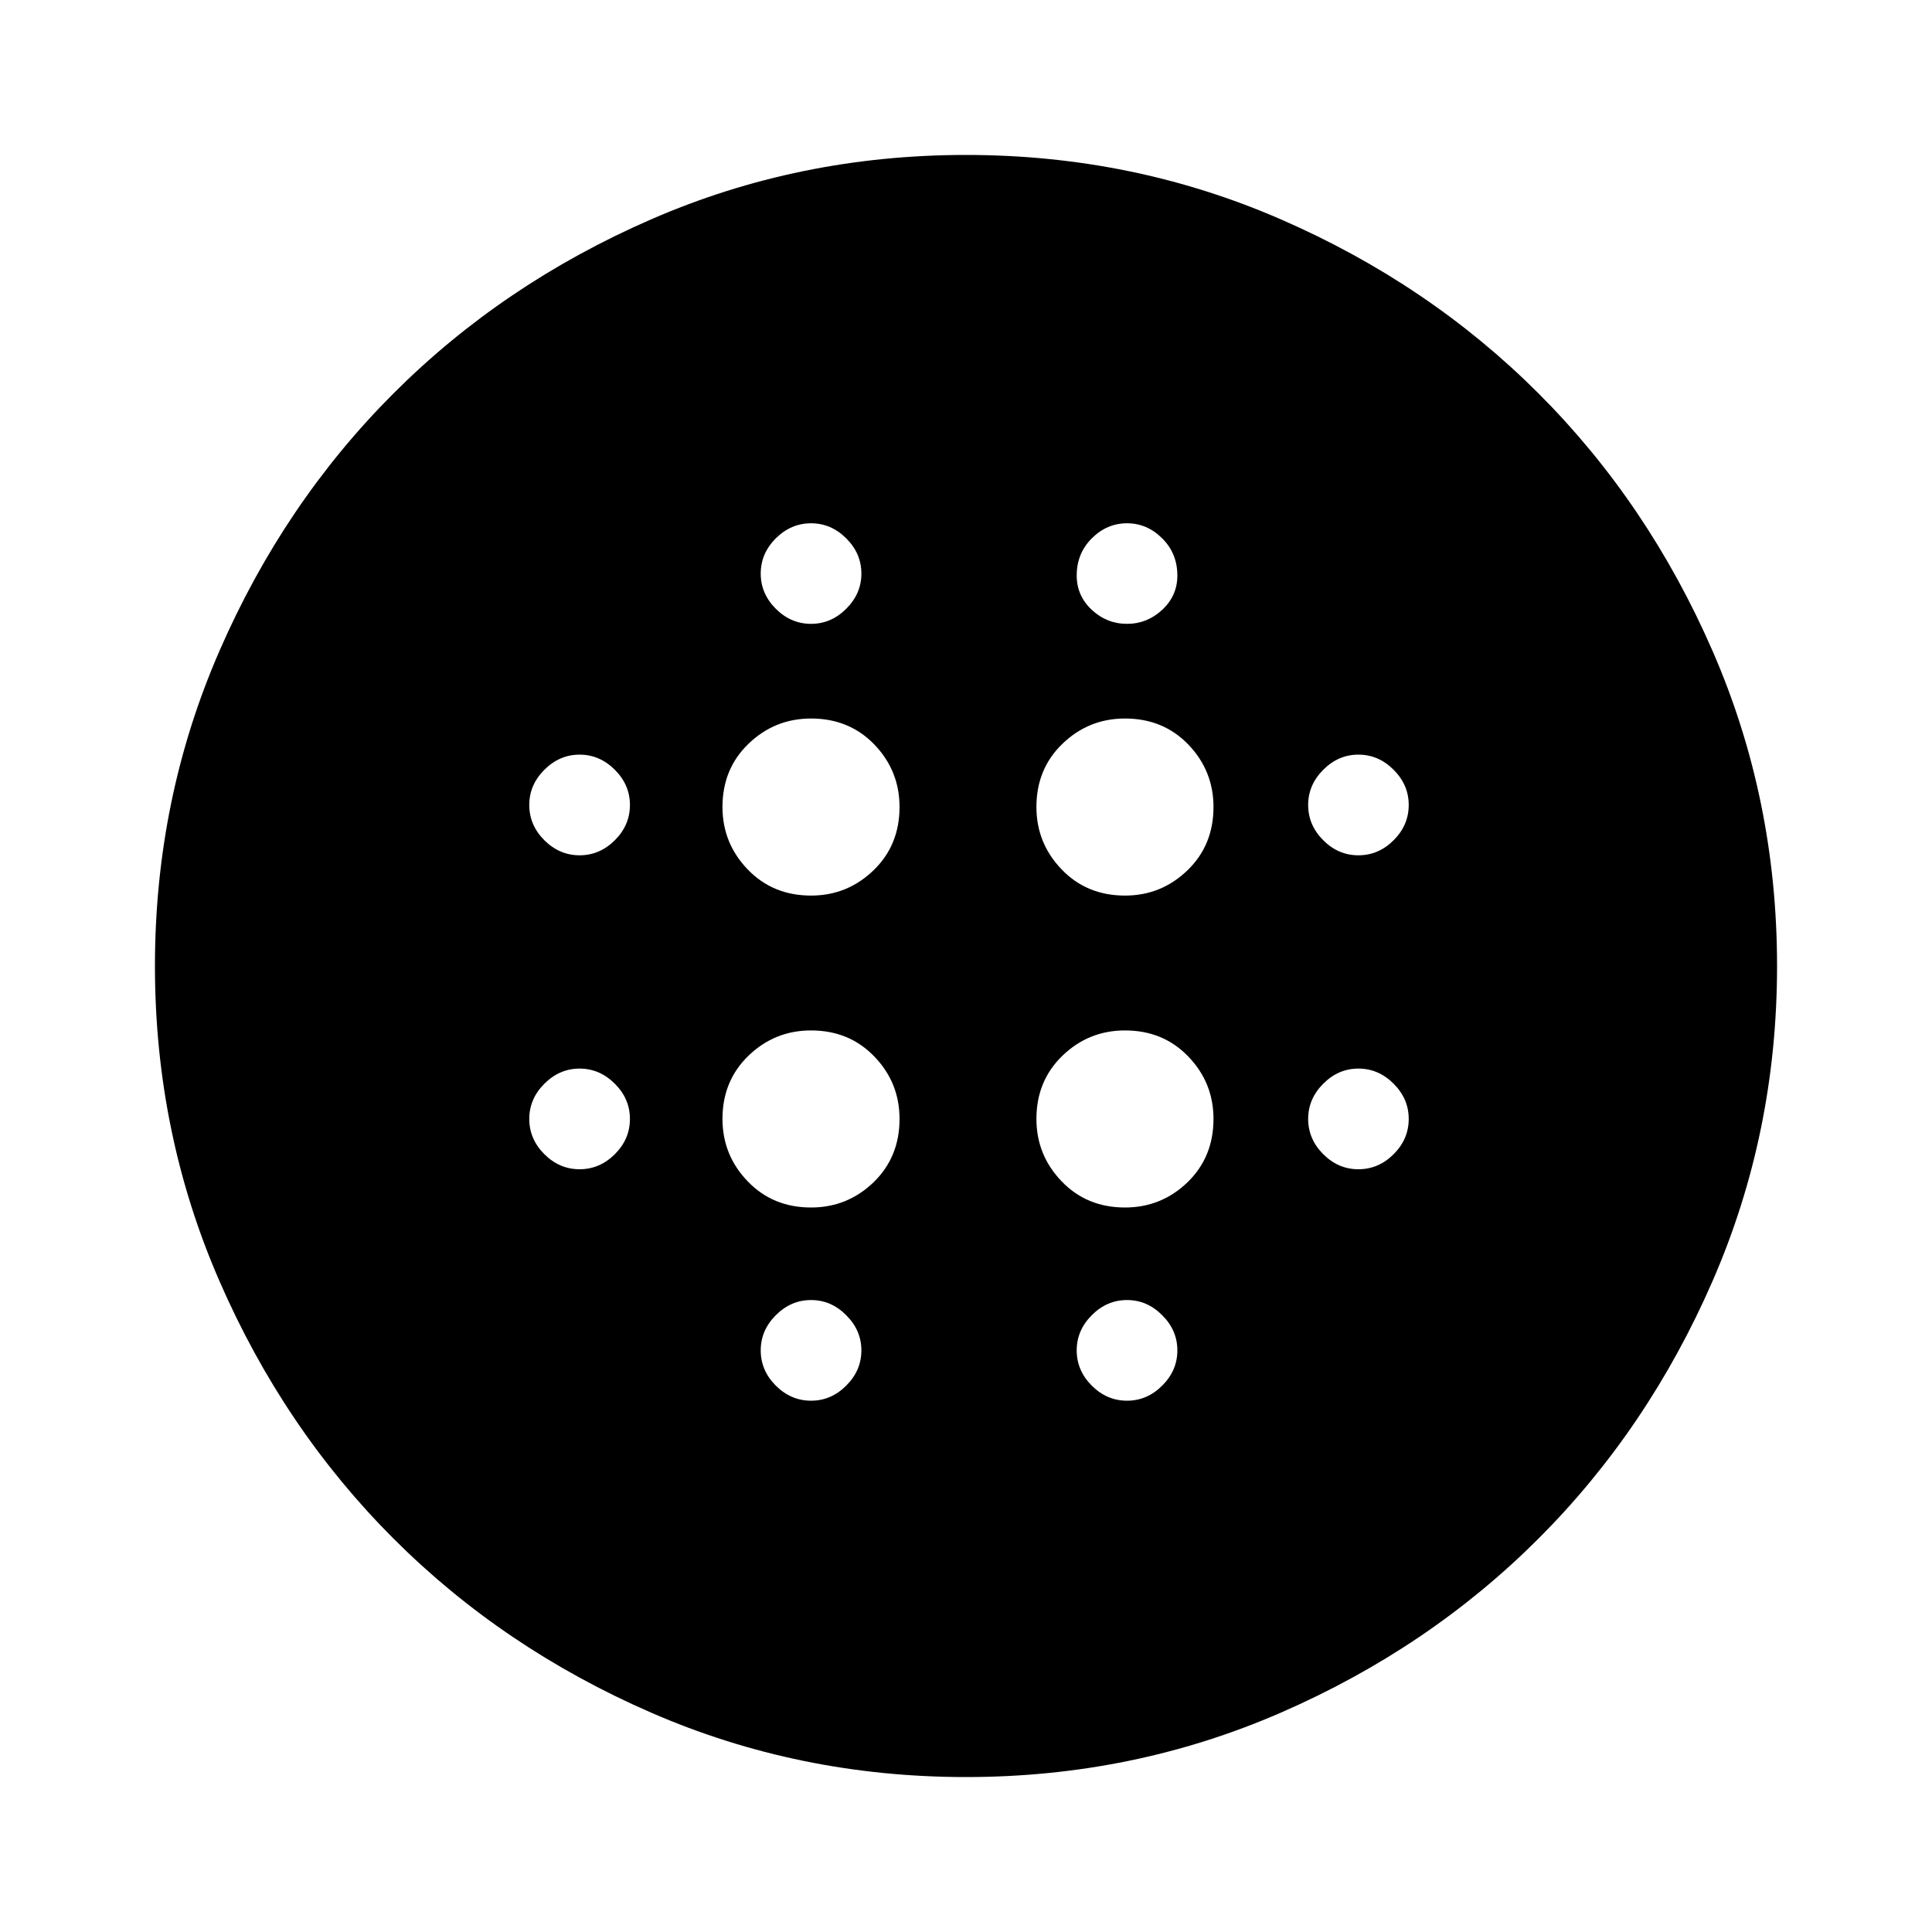 <svg xmlns="http://www.w3.org/2000/svg" height="20" width="20"><path d="M8.396 9.271q.375 0 .646-.261.27-.26.27-.656 0-.375-.26-.646-.26-.27-.656-.27-.375 0-.646.26t-.271.656q0 .375.261.646.26.271.656.271Zm0 3.229q.375 0 .646-.26.27-.261.27-.657 0-.375-.26-.645-.26-.271-.656-.271-.375 0-.646.26-.271.261-.271.656 0 .375.261.646.26.271.656.271ZM6 8.854q.208 0 .365-.156.156-.156.156-.365 0-.208-.156-.364-.157-.157-.365-.157t-.365.157q-.156.156-.156.364 0 .209.156.365.157.156.365.156ZM8.396 14.5q.208 0 .364-.156.157-.156.157-.365 0-.208-.157-.364-.156-.157-.364-.157t-.365.157q-.156.156-.156.364 0 .209.156.365.157.156.365.156ZM6 12.104q.208 0 .365-.156.156-.156.156-.365 0-.208-.156-.364-.157-.157-.365-.157t-.365.157q-.156.156-.156.364 0 .209.156.365.157.156.365.156Zm2.396-5.646q.208 0 .364-.156.157-.156.157-.364 0-.209-.157-.365-.156-.156-.364-.156t-.365.156q-.156.156-.156.365 0 .208.156.364.157.156.365.156Zm3.25 2.813q.375 0 .646-.261.27-.26.27-.656 0-.375-.26-.646-.26-.27-.656-.27-.375 0-.646.26t-.271.656q0 .375.261.646.26.271.656.271Zm.021-2.813q.208 0 .364-.145.157-.146.157-.355 0-.229-.157-.385-.156-.156-.364-.156-.209 0-.365.156t-.156.385q0 .209.156.355.156.145.365.145Zm2.395 5.646q.209 0 .365-.156t.156-.365q0-.208-.156-.364-.156-.157-.365-.157-.208 0-.364.157-.156.156-.156.364 0 .209.156.365t.364.156Zm0-3.25q.209 0 .365-.156t.156-.365q0-.208-.156-.364-.156-.157-.365-.157-.208 0-.364.157-.156.156-.156.364 0 .209.156.365t.364.156ZM10 18.396q-1.729 0-3.26-.667-1.532-.667-2.667-1.802-1.135-1.135-1.802-2.667-.667-1.531-.667-3.26 0-1.729.667-3.26.667-1.532 1.802-2.667Q5.208 2.938 6.74 2.271q1.531-.667 3.26-.667 1.729 0 3.26.667 1.532.667 2.667 1.802 1.135 1.135 1.802 2.667.667 1.531.667 3.26 0 1.729-.667 3.26-.667 1.532-1.802 2.667-1.135 1.135-2.667 1.802-1.531.667-3.26.667Zm1.667-3.896q.208 0 .364-.156.157-.156.157-.365 0-.208-.157-.364-.156-.157-.364-.157-.209 0-.365.157-.156.156-.156.364 0 .209.156.365t.365.156Zm-.021-2q.375 0 .646-.26.27-.261.27-.657 0-.375-.26-.645-.26-.271-.656-.271-.375 0-.646.26-.271.261-.271.656 0 .375.261.646.26.271.656.271Z"/></svg>